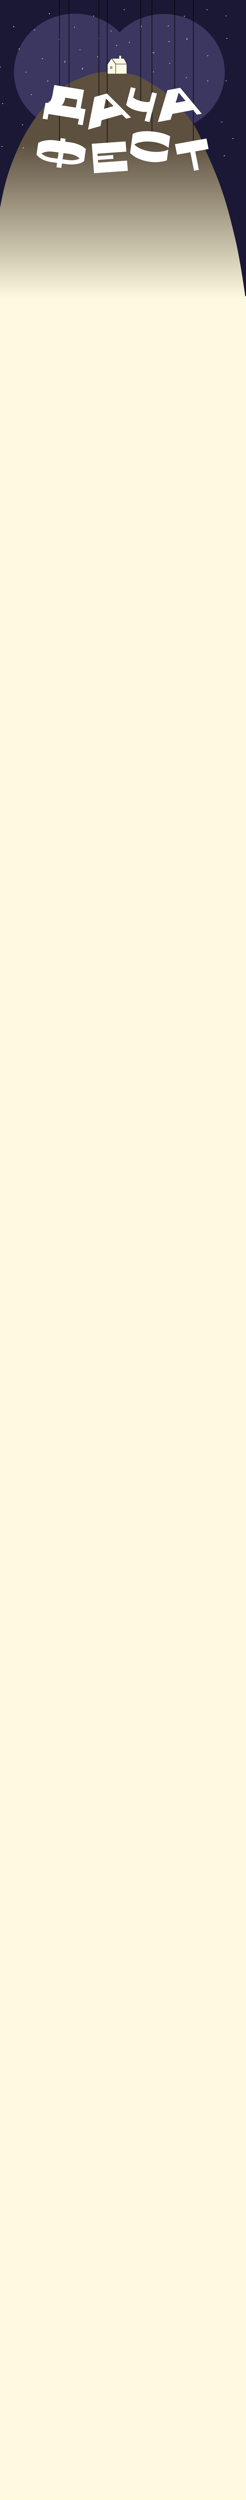 <svg width="1440" height="14620" viewBox="0 0 1440 14620" fill="none" xmlns="http://www.w3.org/2000/svg">
<rect x="0" y="0" width="1440" height="14620" fill="#808080" stroke="none"/>
<g clip-path="url(#clip0_1063_8)">
<rect width="1440" height="14620" fill="#FEFAE0"/>
<rect x="-72" y="-3" width="1512.08" height="1735" fill="#1B1836"/>
<ellipse cx="438.275" cy="422" rx="356.353" ry="342" fill="#3B3760"/>
<ellipse cx="959.294" cy="424" rx="356.353" ry="342" fill="#3B3760"/>
<path fill-rule="evenodd" clip-rule="evenodd" d="M-79.176 1750H1438C1438 1750 1409.38 1535.18 1377.55 1399.72C1331.27 1202.77 1299.5 1091.85 1215.17 905.199C1200.67 873.106 1189.1 843.762 1178.2 816.133C1147.23 737.569 1109.28 687.323 1037.37 612.693C992.219 565.832 971.974 538.215 913.508 505.055C855.557 472.187 824.081 442.009 756.457 431.286C701.768 422.615 666.067 417.147 610.665 420.72C542.848 425.094 523.687 436.74 461.318 460.883C377.346 493.389 339.333 534.372 282.339 598.239C201.273 689.08 155.367 758.042 106.323 865.574C33.868 1024.44 14.611 1133.85 -10.902 1278.81C-17.492 1316.25 -24.5 1356.06 -32.949 1399.72C-59.223 1535.45 -79.176 1750 -79.176 1750Z" fill="url(#paint0_linear_1063_8)"/>
<path d="M630 376.5L676 376V431H630V376.5Z" fill="#FEFAE0"/>
<rect x="679" y="376" width="62" height="55" fill="#FEFAE0"/>
<path d="M652.677 343L676 376L630 376.5L652.677 343Z" fill="#FEFAE0"/>
<path d="M724.441 343L740.647 373H707L715.441 343H724.441Z" fill="#FEFAE0"/>
<rect x="698" y="326" width="11.216" height="20" fill="#FEFAE0"/>
<path d="M678.695 373L657 343H693.137L684.695 373H678.695Z" fill="#FEFAE0"/>
<rect x="679" y="343" width="37.725" height="30" fill="#FEFAE0"/>
<rect x="645" y="389" width="5.098" height="5" fill="#3B3760"/>
<rect x="645" y="396" width="5.098" height="5" fill="#3B3760"/>
<rect x="652" y="389" width="5" height="5" fill="#3B3760"/>
<rect x="652" y="396" width="5" height="5" fill="#3B3760"/>
<path d="M183.883 552V555" stroke="white" stroke-width="3" stroke-linecap="round"/>
<path d="M281.764 474H276.666" stroke="white" stroke-width="3" stroke-linecap="round"/>
<path d="M380.665 357C380.665 361.575 380.841 362.149 377.607 364" stroke="white" stroke-width="3" stroke-linecap="round"/>
<path d="M468.353 292V289" stroke="white" stroke-width="3" stroke-linecap="round"/>
<path d="M110.471 285C113.289 285.461 112.497 286.298 113.53 289" stroke="white" stroke-width="3" stroke-linecap="round"/>
<path d="M580.51 224C580.154 227.44 579.201 225.765 578.471 224" stroke="white" stroke-width="3" stroke-linecap="round"/>
<path d="M651.709 181.184L648.679 182.002" stroke="white" stroke-width="3" stroke-linecap="round"/>
<path d="M757.108 249.379L755.963 245.53" stroke="white" stroke-width="3" stroke-linecap="round"/>
<path d="M902.465 308.855C897.845 310.104 897.314 310.426 894.537 307.88" stroke="white" stroke-width="3" stroke-linecap="round"/>
<path d="M991.876 370.977L994.905 370.158" stroke="white" stroke-width="3" stroke-linecap="round"/>
<path d="M1091.19 455.368C1087.61 455.97 1089.04 454.614 1090.61 453.443" stroke="white" stroke-width="3" stroke-linecap="round"/>
<path d="M898.627 419V422" stroke="white" stroke-width="3" stroke-linecap="round"/>
<path d="M992.43 243H987.332" stroke="white" stroke-width="3" stroke-linecap="round"/>
<path d="M1081.14 95H1077.06" stroke="white" stroke-width="3" stroke-linecap="round"/>
<path d="M1217.76 326H1213.69" stroke="white" stroke-width="3" stroke-linecap="round"/>
<path d="M139.02 865H133.922" stroke="white" stroke-width="3" stroke-linecap="round"/>
<path d="M1315.65 911H1310.55" stroke="white" stroke-width="3" stroke-linecap="round"/>
<path d="M133.921 730H129.843" stroke="white" stroke-width="3" stroke-linecap="round"/>
<path d="M17.686 606H13.607" stroke="white" stroke-width="3" stroke-linecap="round"/>
<path d="M3.412 392H-0.666" stroke="white" stroke-width="3" stroke-linecap="round"/>
<path d="M13.608 856H9.529" stroke="white" stroke-width="3" stroke-linecap="round"/>
<path d="M1365.61 810H1361.53" stroke="white" stroke-width="3" stroke-linecap="round"/>
<path d="M1217.76 473H1213.69" stroke="white" stroke-width="3" stroke-linecap="round"/>
<path d="M1325.84 473H1321.76" stroke="white" stroke-width="3" stroke-linecap="round"/>
<path d="M1300.35 714H1296.28" stroke="white" stroke-width="3" stroke-linecap="round"/>
<path d="M1329.92 225H1325.84" stroke="white" stroke-width="3" stroke-linecap="round"/>
<path d="M1325.84 93H1321.76" stroke="white" stroke-width="3" stroke-linecap="round"/>
<path d="M1213.69 57H1209.61" stroke="white" stroke-width="3" stroke-linecap="round"/>
<path d="M204.274 175H200.195" stroke="white" stroke-width="3" stroke-linecap="round"/>
<path d="M729.373 57H725.295" stroke="white" stroke-width="3" stroke-linecap="round"/>
<path d="M987.333 152H983.255" stroke="white" stroke-width="3" stroke-linecap="round"/>
<path d="M152.274 421V424" stroke="white" stroke-width="3" stroke-linecap="round"/>
<path d="M250.157 343H246.078" stroke="white" stroke-width="3" stroke-linecap="round"/>
<path d="M349.057 226C349.057 230.575 349.233 231.149 346 233" stroke="white" stroke-width="3" stroke-linecap="round"/>
<path d="M436.745 161V158" stroke="white" stroke-width="3" stroke-linecap="round"/>
<path d="M78.863 154C81.682 154.461 80.889 155.298 81.922 158" stroke="white" stroke-width="3" stroke-linecap="round"/>
<path d="M548.902 93C548.547 96.44 547.593 94.765 546.863 93" stroke="white" stroke-width="3" stroke-linecap="round"/>
<path d="M286.863 593V596" stroke="white" stroke-width="3" stroke-linecap="round"/>
<path d="M383.725 515H379.646" stroke="white" stroke-width="3" stroke-linecap="round"/>
<path d="M483.645 398C483.645 402.575 483.821 403.149 480.588 405" stroke="white" stroke-width="3" stroke-linecap="round"/>
<path d="M571.333 333V330" stroke="white" stroke-width="3" stroke-linecap="round"/>
<path d="M286.863 78C289.682 78.461 288.889 79.298 289.922 82" stroke="white" stroke-width="3" stroke-linecap="round"/>
<path d="M683.49 265C683.135 268.44 682.181 266.765 681.451 265" stroke="white" stroke-width="3" stroke-linecap="round"/>
<path d="M1095.41 224C1095.41 228.575 1095.59 229.149 1092.35 231" stroke="white" stroke-width="3" stroke-linecap="round"/>
<path d="M825.216 152C828.034 152.461 827.242 153.298 828.275 156" stroke="white" stroke-width="3" stroke-linecap="round"/>
<line x1="403.638" y1="576" x2="403.638" y2="-226" stroke="black" stroke-width="3"/>
<line x1="579.01" y1="606" x2="579.01" y2="-216" stroke="black" stroke-width="3"/>
<line x1="823.716" y1="593" x2="823.716" y2="-259" stroke="black" stroke-width="3"/>
<line x1="1022.54" y1="569" x2="1022.54" y2="-265" stroke="black" stroke-width="3"/>
<line x1="1131.64" y1="856" x2="1131.64" y2="-226" stroke="black" stroke-width="3"/>
<path d="M1142.79 885.4L1164.08 993.514L1135.7 998.585L1114.41 890.471L1036.26 904.437L1024.17 843.009L1208.84 810.005L1220.94 871.433L1142.79 885.4Z" fill="white"/>
<path d="M1054.79 513.324L1181.38 665.275L1153.06 670.622L1130.26 643.325L1008.76 666.269L998.616 699.788L923.967 713.885L980.141 527.421L1054.79 513.324ZM1046.09 542.237L1028.18 601.435L1086.35 590.449L1046.09 542.237Z" fill="white"/>
<line x1="348.02" y1="856.008" x2="348.02" y2="-254.995" stroke="black" stroke-width="3"/>
<path d="M381.383 573.042C379.972 580.928 378.279 587.416 376.304 592.505C374.328 597.595 372.357 601.67 370.389 604.732C368.392 607.958 366.456 610.349 364.58 611.904C362.503 613.596 360.859 614.85 359.648 615.668L443.98 629.363L452.358 582.538L381.736 571.07L381.383 573.042ZM270.4 601.176C275.229 601.96 279.63 601.66 283.605 600.277C287.377 599.03 290.796 596.288 293.861 592.052C296.926 587.815 299.738 582.017 302.298 574.655C304.685 567.265 306.907 557.82 308.965 546.319L317.74 497.277L491.837 525.547L472.436 633.983L500.892 638.604L484.136 732.253L455.68 727.633L461.413 695.595L283.693 666.736L277.961 698.774L249.505 694.153L266.261 600.504L270.4 601.176Z" fill="white"/>
<line x1="889.655" y1="793.006" x2="889.655" y2="-248.998" stroke="black" stroke-width="3"/>
<path d="M304.558 948.697C286.709 946.344 269.888 941.772 254.096 934.979C238.131 928.164 224.674 918.062 213.726 904.672L223.724 835.828C228.04 832.864 233.644 830.153 240.535 827.696C247.229 825.382 254.841 823.441 263.369 821.873C271.898 820.305 281.221 819.346 291.339 818.997C301.432 818.813 311.938 819.441 322.856 820.88L352.749 824.82L355.267 807.485L383.86 811.254L381.343 828.589L411.237 832.529C422.154 833.968 432.444 836.081 442.106 838.869C451.744 841.822 460.531 845.167 468.465 848.905C476.227 852.62 482.999 856.457 488.782 860.416C494.541 864.541 499.075 868.587 502.384 872.557L492.386 941.401C486.916 946.232 480.341 950.161 472.66 953.187C464.806 956.19 456.454 958.37 447.603 959.727C438.727 961.249 429.614 961.983 420.261 961.928C410.711 962.015 401.431 961.465 392.419 960.277L362.786 956.372L359.045 982.126L330.451 978.357L334.192 952.603L304.558 948.697ZM343.039 891.683L313.145 887.743C296.682 885.573 282.913 885.525 271.839 887.599C260.567 889.815 250.896 893.167 242.826 897.656C249.684 903.944 258.171 909.353 268.286 913.883C278.229 918.39 291.518 921.74 308.154 923.933L337.788 927.839L343.039 891.683ZM366.382 931.607L396.016 935.513C412.652 937.706 426.496 937.848 437.546 935.94C448.399 934.173 458.01 931.234 466.379 927.121C459.867 920.878 451.59 915.245 441.546 910.219C431.329 905.171 417.989 901.562 401.526 899.392L371.633 895.452L366.382 931.607Z" fill="white"/>
<line x1="627.612" y1="865.009" x2="627.612" y2="-254.996" stroke="black" stroke-width="3"/>
<path d="M734.971 827.005L739.596 886.843L570.531 898.703L571.629 912.915L662.181 906.562L663.916 929.002L573.363 935.354L574.577 951.061L743.643 939.201L748.268 999.039L550.414 1012.92L537.117 840.885L734.971 827.005Z" fill="white"/>
<path d="M976.676 937.658C964.982 941.929 950.884 945.063 934.383 947.061C917.882 949.058 898.961 948.74 877.621 946.107C862.353 944.224 848.468 941.25 835.966 937.187C823.442 933.289 812.309 928.89 802.567 923.991C792.651 919.07 784.353 913.929 777.673 908.567C770.797 903.349 765.46 898.489 761.662 893.987L776.593 784.155C781.273 780.867 787.58 777.948 795.512 775.397C803.445 772.846 812.807 770.808 823.598 769.283C834.194 767.901 846.111 767.187 859.348 767.139C872.389 767.236 886.457 768.215 901.551 770.078C922.544 772.668 940.917 776.363 956.671 781.164C972.251 785.943 985.3 791.166 995.82 796.834L986.619 864.518C983.29 861.755 978.942 858.698 973.577 855.347C968.211 851.996 961.694 848.671 954.028 845.372C946.362 842.073 937.523 838.966 927.511 836.05C917.477 833.3 906.127 831.143 893.462 829.581C878.021 827.675 864.255 827.069 852.165 827.763C840.053 828.621 829.543 830.013 820.638 831.94C811.732 833.866 804.463 836.078 798.831 838.576C793.177 841.24 789 843.413 786.302 845.097C788.461 847.38 791.93 850.413 796.708 854.196C801.463 858.144 807.878 862.212 815.953 866.402C824.027 870.591 833.817 874.488 845.323 878.092C856.806 881.862 870.269 884.699 885.71 886.604C898.375 888.167 909.938 888.753 920.4 888.364C930.838 888.139 940.216 887.279 948.534 885.785C956.83 884.455 964.031 882.739 970.139 880.635C976.224 878.697 981.245 876.796 985.203 874.931L976.676 937.658Z" fill="white"/>
<path d="M625.967 546.692L766.827 686.781L739.155 694.611L713.79 669.45L595.055 703.049L588.221 737.322L515.269 757.965L553.015 567.335L625.967 546.692ZM620.126 576.25L608.064 636.777L664.916 620.69L620.126 576.25Z" fill="white"/>
<path d="M860.63 653.849C853.925 654.652 846.5 654.767 838.354 654.194C830.208 653.622 821.298 652.179 811.626 649.867C791.943 645.162 776.143 639.408 764.226 632.607C752.097 625.928 743.51 619.837 738.466 614.335L765.93 510.068L793.928 516.761L779.557 571.319C784.391 574.881 791.092 578.544 799.659 582.311C808.184 586.239 819.234 589.826 832.809 593.071C841.972 595.261 850.139 596.44 857.31 596.608C864.268 596.897 870.485 596.579 875.959 595.653L890.649 539.882L918.647 546.576L874.577 713.888L846.579 707.195L860.63 653.849Z" fill="white"/>
</g>
<defs>
<linearGradient id="paint0_linear_1063_8" x1="679.412" y1="370" x2="679.412" y2="1750" gradientUnits="userSpaceOnUse">
<stop offset="0.34" stop-color="#5D503F"/>
<stop offset="1" stop-color="#FEFAE0"/>
</linearGradient>
<clipPath id="clip0_1063_8">
<rect width="1440" height="14620" fill="white"/>
</clipPath>
</defs>
</svg>
